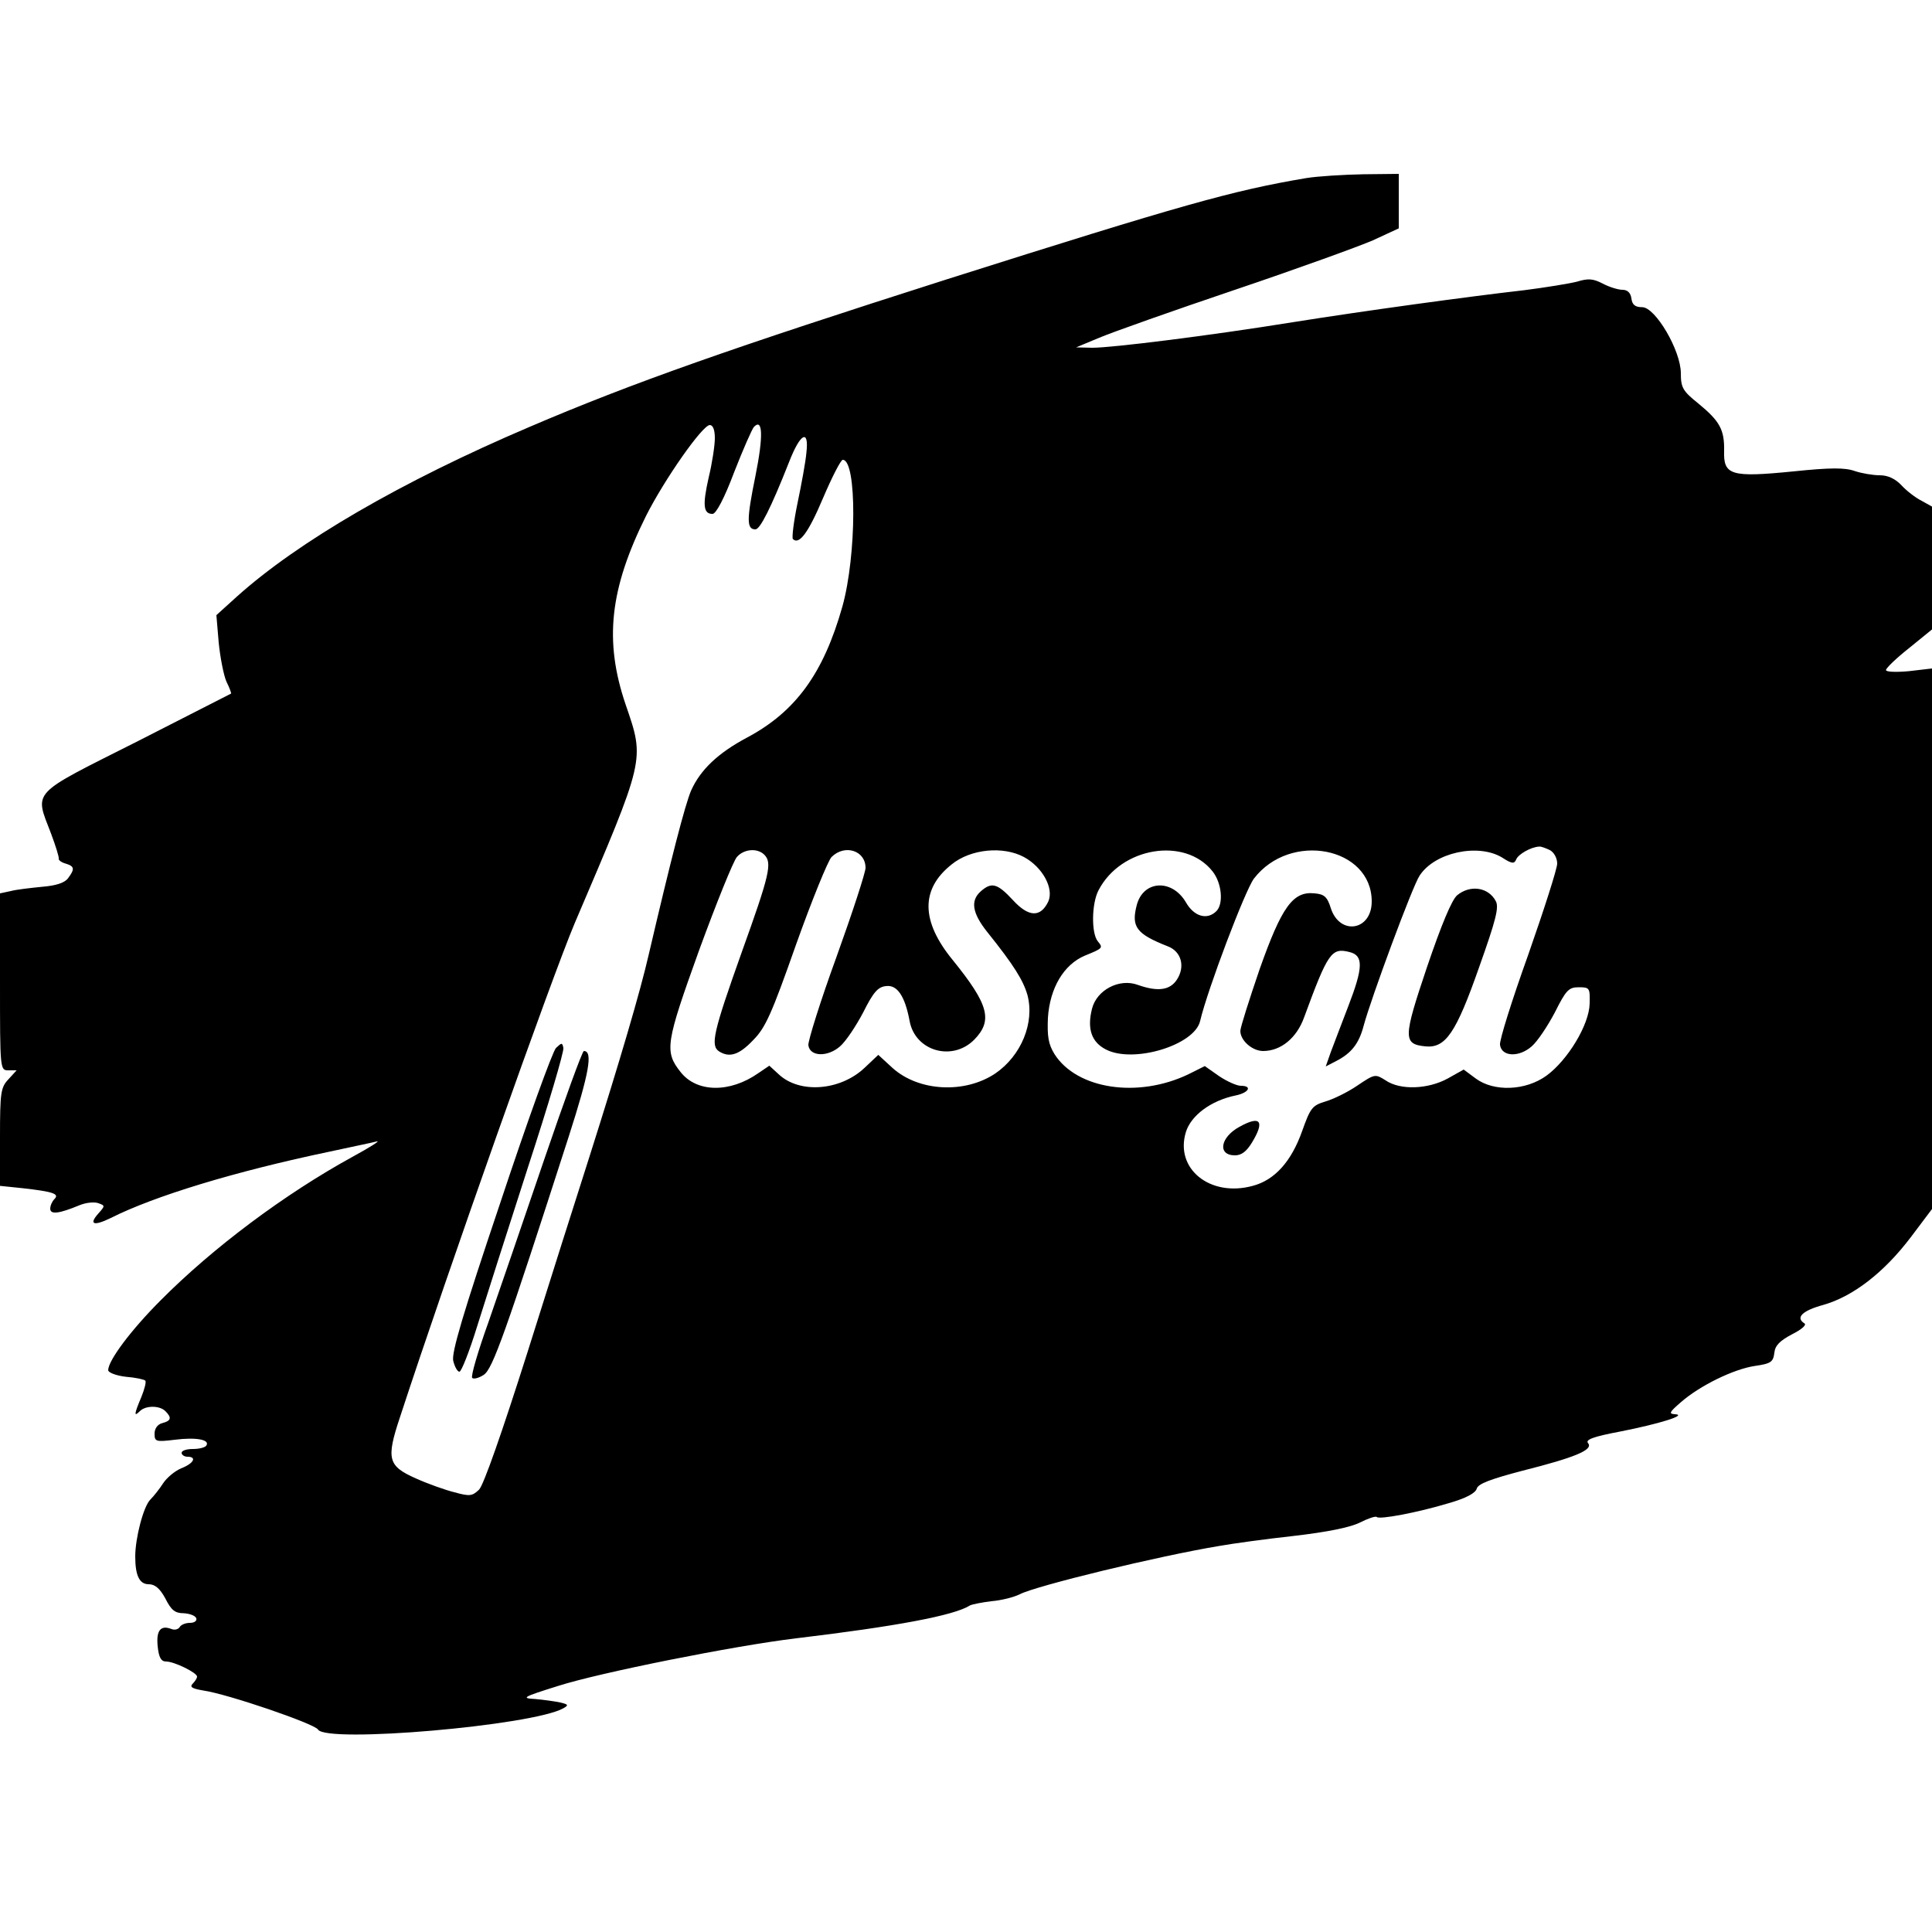 <?xml version="1.0" standalone="no"?>
<!DOCTYPE svg PUBLIC "-//W3C//DTD SVG 20010904//EN"
 "http://www.w3.org/TR/2001/REC-SVG-20010904/DTD/svg10.dtd">
<svg version="1.0" xmlns="http://www.w3.org/2000/svg"
 width="500pt" height="500pt" viewBox="0 0 500 500"
 preserveAspectRatio="xMidYMid meet">

<g transform="translate(0,500) scale(0.1,-0.1)"
fill="#000000" stroke="none">
<path d="M3380 4539 c-190 -32 -321 -69 -930 -262 -552 -176 -814 -268 -1080
-382 -331 -141 -599 -297 -757 -439 l-53 -48 6 -71 c4 -40 13 -85 20 -101 8
-16 13 -30 12 -31 -2 -1 -112 -57 -245 -125 -276 -139 -264 -125 -221 -237 12
-32 21 -61 20 -65 -1 -4 7 -10 18 -13 23 -7 24 -14 6 -38 -9 -12 -31 -19 -67
-22 -30 -3 -66 -7 -81 -11 l-28 -6 0 -229 c0 -228 0 -229 22 -229 l21 0 -21
-23 c-20 -21 -22 -34 -22 -149 l0 -127 58 -6 c81 -9 96 -15 83 -28 -6 -6 -11
-17 -11 -25 0 -16 23 -13 76 9 17 7 39 9 49 5 17 -6 17 -7 0 -26 -26 -29 -13
-34 32 -12 111 56 319 120 568 172 55 12 109 23 120 26 11 3 -17 -15 -63 -40
-175 -96 -361 -235 -496 -371 -77 -77 -136 -156 -136 -181 0 -6 20 -14 45 -17
26 -2 48 -7 51 -10 3 -3 -2 -22 -10 -42 -19 -45 -20 -53 -4 -37 15 15 51 15
66 0 17 -17 15 -25 -8 -31 -12 -3 -20 -14 -20 -27 0 -21 3 -22 53 -16 55 7 91
0 81 -15 -3 -5 -18 -9 -35 -9 -16 0 -29 -4 -29 -10 0 -5 7 -10 15 -10 25 0 17
-17 -16 -30 -17 -7 -38 -25 -47 -39 -9 -14 -24 -33 -33 -42 -18 -18 -39 -100
-39 -147 0 -50 11 -72 35 -72 16 0 29 -11 43 -37 15 -30 25 -38 47 -38 16 -1
30 -6 33 -13 2 -7 -5 -12 -17 -12 -11 0 -23 -5 -26 -11 -4 -6 -13 -8 -21 -5
-28 11 -40 -3 -36 -44 3 -30 9 -40 22 -40 21 0 80 -29 80 -39 0 -4 -5 -12 -11
-18 -9 -9 -2 -13 27 -18 63 -9 288 -86 297 -101 21 -36 555 10 635 55 14 8 13
10 -8 15 -14 3 -43 7 -65 9 -37 2 -33 5 60 34 106 34 456 104 615 123 259 31
409 59 450 85 5 3 31 8 55 11 25 2 58 10 74 18 42 22 359 99 516 125 33 6 120
18 193 26 86 10 147 22 172 35 20 10 40 17 43 14 7 -7 104 11 187 36 45 13 69
26 72 38 4 12 35 24 119 46 135 34 183 54 169 71 -8 9 13 17 82 30 102 20 176
43 143 45 -17 1 -15 5 15 31 49 43 137 86 192 94 41 6 47 10 50 34 2 19 14 31
46 48 24 12 38 24 32 28 -24 15 -6 33 49 48 77 22 157 84 226 175 l55 73 0
700 0 699 -60 -7 c-33 -3 -60 -2 -59 3 0 5 27 31 60 57 l59 48 0 159 0 159
-27 15 c-16 8 -39 26 -52 40 -16 17 -35 26 -56 26 -18 0 -47 5 -65 11 -25 9
-63 9 -159 -1 -161 -16 -181 -10 -179 53 1 55 -11 77 -67 123 -40 32 -45 41
-45 78 0 59 -66 171 -100 171 -18 0 -26 6 -28 23 -2 14 -10 22 -23 22 -11 0
-34 7 -51 16 -25 13 -38 14 -67 5 -20 -5 -81 -15 -136 -22 -141 -16 -412 -53
-600 -83 -217 -35 -467 -66 -518 -66 l-42 1 60 25 c33 14 191 70 351 124 160
54 320 112 357 128 l67 31 0 70 0 71 -92 -1 c-51 -1 -118 -5 -148 -10z m-1530
-673 c0 -19 -7 -65 -16 -102 -16 -71 -14 -94 10 -94 9 0 30 39 56 108 23 59
46 111 51 117 23 24 25 -23 4 -127 -23 -113 -23 -138 0 -138 12 0 40 55 87
174 29 75 52 87 45 25 -2 -24 -13 -83 -23 -131 -10 -48 -15 -90 -12 -93 16
-16 40 16 78 106 23 54 46 99 51 99 37 0 36 -248 -1 -380 -49 -173 -121 -272
-247 -339 -75 -40 -120 -83 -144 -136 -16 -36 -54 -185 -110 -425 -22 -96 -74
-273 -154 -525 -30 -93 -102 -321 -160 -505 -66 -208 -113 -342 -125 -355 -18
-17 -24 -18 -64 -7 -24 6 -69 22 -100 36 -72 32 -77 50 -41 158 125 382 392
1136 452 1278 184 431 182 421 132 567 -56 165 -41 299 53 488 48 95 146 235
165 235 8 0 13 -12 13 -34z m2161 -1066 c11 -6 19 -21 19 -35 0 -13 -34 -119
-75 -236 -42 -117 -75 -222 -73 -233 4 -31 49 -33 82 -4 15 13 41 52 60 88 29
58 36 65 62 65 28 0 29 -2 28 -42 -1 -55 -57 -147 -112 -187 -54 -39 -136 -42
-183 -7 l-31 23 -41 -23 c-51 -28 -123 -31 -161 -5 -27 17 -28 17 -74 -14 -25
-17 -62 -35 -83 -41 -33 -10 -38 -17 -59 -76 -28 -79 -71 -127 -128 -142 -110
-30 -202 44 -173 139 13 43 65 82 129 95 34 7 44 25 13 25 -10 0 -35 11 -56
25 l-37 26 -42 -21 c-131 -63 -289 -39 -347 52 -16 26 -19 46 -17 94 5 77 41
138 96 161 47 19 47 20 33 37 -17 21 -16 98 2 132 58 112 224 139 295 49 24
-30 29 -84 10 -103 -24 -24 -58 -14 -79 23 -36 61 -110 57 -127 -7 -15 -57 -1
-75 80 -107 35 -13 46 -52 24 -86 -18 -28 -50 -32 -101 -14 -48 18 -107 -13
-119 -62 -13 -52 -1 -86 36 -105 71 -37 230 11 244 74 19 81 116 337 139 368
94 123 305 82 305 -59 0 -76 -83 -89 -106 -17 -9 29 -17 36 -42 38 -56 6 -85
-35 -142 -196 -27 -79 -50 -151 -50 -160 0 -25 31 -52 59 -52 46 0 87 34 106
87 62 169 71 181 118 169 36 -9 35 -40 -4 -141 -17 -44 -37 -97 -45 -118 l-13
-37 27 14 c39 20 59 45 71 91 19 71 127 363 145 389 39 60 151 84 213 47 26
-17 32 -17 37 -5 5 13 38 32 59 33 5 1 17 -4 28 -9z m-2033 -12 c21 -21 14
-51 -59 -254 -73 -205 -81 -240 -58 -255 27 -17 52 -9 88 29 32 32 48 68 111
247 41 115 83 218 92 227 34 34 88 17 88 -28 0 -12 -34 -116 -75 -230 -42
-115 -74 -218 -73 -229 4 -30 50 -31 82 -3 15 13 41 52 60 88 26 52 38 66 59
68 29 4 49 -26 61 -90 14 -78 110 -106 167 -49 49 50 38 91 -55 206 -83 101
-84 184 -3 248 49 40 133 48 187 19 48 -26 78 -81 63 -115 -20 -42 -51 -41
-92 4 -40 43 -55 47 -83 22 -27 -24 -22 -56 17 -105 69 -86 93 -125 104 -163
19 -72 -16 -157 -83 -203 -79 -53 -198 -47 -266 14 l-37 34 -36 -34 c-63 -59
-168 -67 -222 -16 l-24 22 -28 -19 c-74 -52 -160 -51 -202 3 -42 53 -38 75 48
314 45 123 89 232 98 242 18 21 53 24 71 6z"/>
<path d="M1439 2288 c-9 -9 -74 -189 -144 -400 -98 -291 -127 -390 -122 -410
4 -16 11 -28 16 -28 5 0 26 53 46 118 20 64 79 249 131 410 53 162 94 301 92
310 -3 14 -4 14 -19 0z"/>
<path d="M1408 1998 c-53 -156 -118 -345 -144 -420 -27 -75 -46 -140 -42 -144
4 -4 18 0 30 8 23 15 56 108 220 617 53 165 63 221 39 221 -4 0 -50 -127 -103
-282z"/>
<path d="M3771 2683 c-14 -12 -41 -77 -78 -186 -62 -184 -62 -199 -4 -205 52
-5 79 34 139 205 43 121 52 155 43 171 -19 36 -66 43 -100 15z"/>
<path d="M3208 2084 c-50 -27 -58 -74 -12 -74 17 0 30 10 44 33 34 56 22 71
-32 41z"/>
</g>
</svg>

